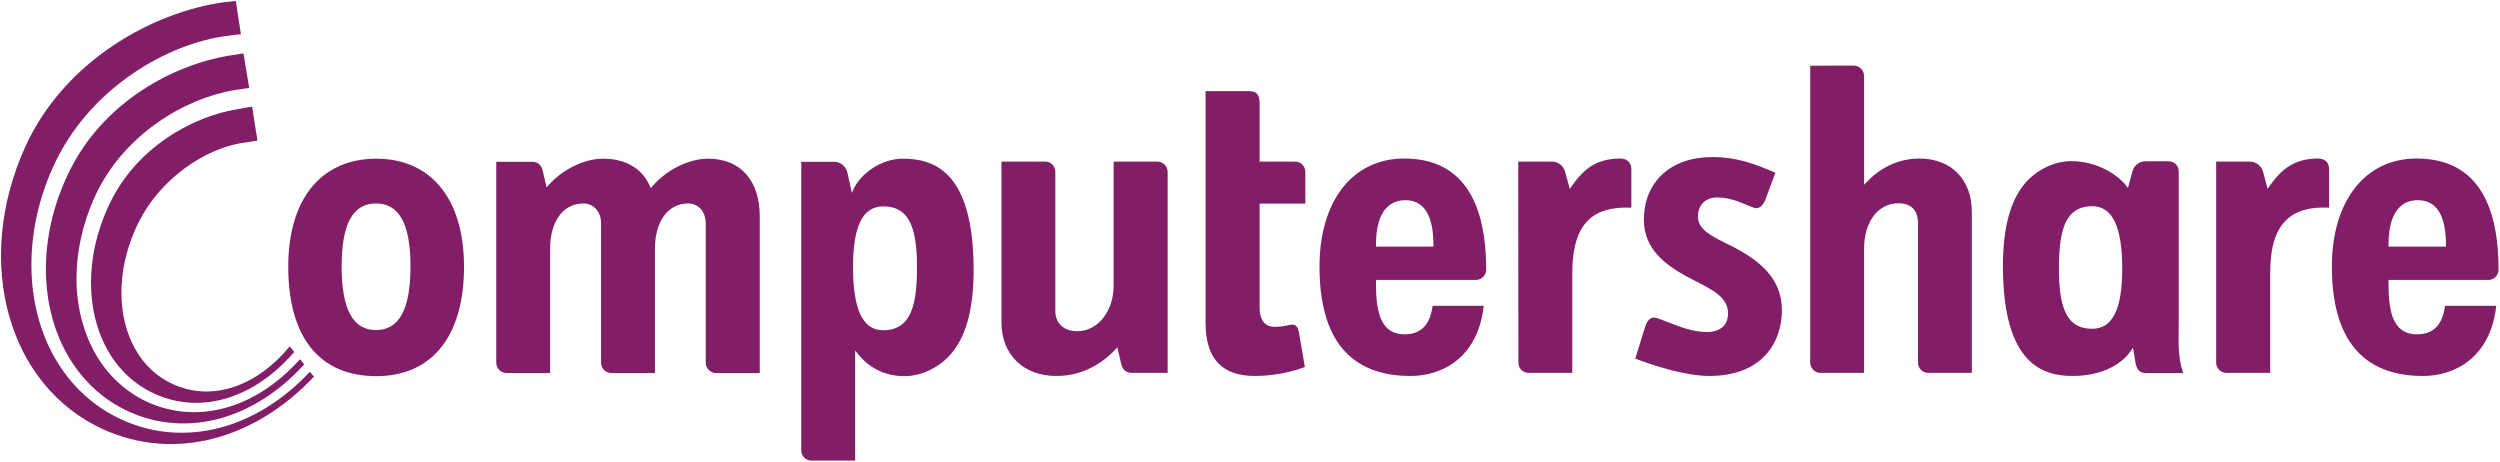 <svg version="1.2" xmlns="http://www.w3.org/2000/svg" viewBox="0 0 1536 284" width="1536" height="284">
	<title>Computershare_logo-svg</title>
	<style>
		.s0 { fill: #821e67 } 
	</style>
	<g id="layer1">
		<g id="g3945">
			<path id="path3947" fill-rule="evenodd" class="s0" d="m1230.6 163.3c0-25.1 5.2-42.5 15.8-53.1 5.4-5.4 15.1-11.2 26.3-11.2 14.7 0 27.5 7.5 33.5 14.9l1.2 1.6 2.7-10c0.9-3.7 4.2-6.4 7.9-6.4h14.4c3.5 0 6.2 2.7 6.2 6.2 0 0 0 93.1 0 93.8 0 9.2-0.8 19.4 2.7 30.1-2.4 0-22.8 0-22.8 0-3.8 0-5.8-2-6.5-6.7l-1.5-8.8-1.4 2c-6.7 9.6-19.9 15.3-35.5 15.3-18.4 0-43-7-43-67.7zm34.4 1.9c0 26.1 5.9 36.8 20.5 36.8 12.4 0 18.4-12 18.4-36.8 0-25.9-6-38.5-18.4-38.5-17 0-20.5 15.4-20.5 38.5zm-1087.9-1.3c0-41.6 20.2-66.4 54.1-66.4 33.7 0 53.9 24.8 53.9 66.4 0 42.7-19.7 67.2-53.9 67.2-34.9 0-54.1-23.9-54.1-67.2zm32.8-0.3c0 26.4 6.9 39.2 21.1 39.2 14.3 0 21.2-12.8 21.2-39.2 0-26-6.9-38.6-21.2-38.6-14.2 0-21.1 12.6-21.1 38.6zm191-49.2c8.6-10.1 22.3-16.9 34.2-16.9 19.8 0 31.7 13.3 31.7 35.5 0 0 0 94.2 0 96.2-1.9 0-26.9 0-26.9 0-3.4 0-6.3-2.9-6.3-6.3v-85.6c0-8.1-5.3-12.3-10.7-12.3-12.4 0-20.5 10.9-20.5 27.8 0 0 0 74.4 0 76.4-1.9 0-26.8 0-26.8 0-3.5 0-6.3-2.9-6.3-6.3v-85.6c0-8.1-5.4-12.3-10.8-12.3-12.4 0-20.5 10.9-20.5 27.8 0 0 0 74.4 0 76.4-1.8 0-26.8 0-26.8 0-3.5 0-6.3-2.9-6.3-6.3 0 0 0-121.5 0-123.5 1.8 0 22 0 22 0 4.4 0 6 3.1 6.6 5.7l2.3 10 1.3-1.4c8.6-9.7 22-16.2 33.3-16.2 13.9 0 24.1 5.9 28.8 16.7l0.7 1.5zm123.7 1.4c4.3-9 16.7-18.3 30-18.3 18.7 0 43.6 7.1 43.6 68.5 0 25.4-5.2 42.9-16 53.7-5.4 5.5-15.3 11.4-26.5 11.4-11.6 0-21.2-4.6-28.5-13.5l-1.8-2.2c0 0 0 65.6 0 67.6-1.9 0-26.8 0-26.8 0-3.6 0-6.3-2.8-6.3-6.3 0 0 0-175.4 0-177.3 1.8 0 20.4 0 20.4 0 3.6 0 7 2.7 7.9 6.5l2.2 9.7 0.6 2.9zm-0.5 48.2c0 26.2 6 38.9 18.5 38.9 17.2 0 20.8-15.5 20.8-38.9 0-26.4-6-37.2-20.8-37.2-12.5 0-18.5 12.1-18.5 37.2zm187-64.7c3.5 0 6.3 2.8 6.3 6.3 0 0 0 121.5 0 123.5-1.8 0-22 0-22 0-4.4 0-6-3.1-6.6-5.8l-2.3-9.9-1.3 1.4c-10 10.6-22.6 16.2-36.3 16.2-20.1 0-33.6-13.2-33.6-32.8 0 0 0-97 0-98.9 1.9 0 26.9 0 26.9 0 3.5 0 6.2 2.8 6.2 6.3v85.5c0 7.6 5.2 12.4 13.5 12.4 12.5 0 22.3-12.2 22.3-27.8 0 0 0-74.5 0-76.4 2 0 26.9 0 26.9 0zm337.4 104.7c8.2 0 12.9-3.9 13.2-10.9 0.4-9.9-8.7-14.6-19.2-20l-6.5-3.4c-12.9-7.1-26-16.8-26-34.6 0-23.4 16.5-38.6 42-38.6 16 0 26.9 4.6 38.5 9.5 0 0 0.2 0.1 0.3 0.1-0.6 1.6-6.2 16.7-6.2 16.7-0.8 1.9-3 6.3-7.1 4.8l-4.1-1.6c-5-2.1-11.2-4.7-18.4-4.7-8.2 0-11.8 5.9-11.8 11.6 0 7.8 7.4 11.6 16.9 16.4l5.8 2.9c14.3 7.7 28.9 18.3 28.9 38.4 0 19.5-11.8 40.4-44.7 40.4-14.3 0-34.8-6.5-45.4-10.7 0.5-1.6 6.3-20.2 6.3-20.2 0.8-2.3 2-3.9 3.4-4.6 1.2-0.5 2.5-0.5 3.9 0 0.1 0.1 6.1 2.3 6.1 2.3 7.9 3.1 15.9 6.2 24.1 6.2zm90.5-163.7c3.5 0 6.3 2.9 6.3 6.5v66.7l1.8-1.8c3.9-4.3 15.1-14.3 32.2-14.3 19.6 0 32.2 12.9 32.2 32.8 0 0 0 96.9 0 98.9-1.8 0-26.8 0-26.8 0-3.5 0-6.3-2.9-6.3-6.3v-85.6c0-8.1-4.2-12.3-12.1-12.3-12.4 0-21 11.4-21 27.8 0 0 0 74.4 0 76.4-1.9 0-26.8 0-26.8 0-3.5 0-6.3-2.9-6.3-6.3 0 0 0-180.5 0-182.4 1.8-0.1 26.8-0.1 26.8-0.1zm255.4 74c7.2-10.1 14.9-16.9 29.9-16.9 4.9 0 6.7 3.3 6.7 6.4 0 0 0 21.9 0 23.8-11.7-0.6-20.2 1.8-26.1 7.4-6.9 6.5-10.1 17-10.1 33.3 0 0 0 58.8 0 60.8-1.9 0-26.9 0-26.9 0-3.5 0-6.3-2.9-6.3-6.3 0 0 0-112.1 0-123.5 1.8 0 20.9 0 20.9 0 3.7 0 7 2.7 8 6.5 0 0 2.7 10.2 2.7 10.2zm-428.7 0c7.1-10.1 14.9-16.9 29.8-16.9 5 0 6.8 3.4 6.8 6.5 0 0 0 21.8 0 23.7-11.8-0.5-20.3 1.9-26.2 7.4-6.8 6.5-10.1 17.1-10.1 33.3 0 0 0 58.9 0 60.8-1.9 0-26.8 0-26.8 0-3.5 0-6.3-2.8-6.3-6.3 0 0-0.1-112.1-0.1-123.5 1.9 0 21 0 21 0 3.6 0 7 2.8 7.9 6.6 0 0 2.8 10.2 2.8 10.2zm-199.7-58.3c3-0.2 4.9 0.3 6.1 1.4 1.2 1.1 1.8 3.1 1.8 6.2v35.7h21.8c3.5 0 6.3 2.8 6.3 6.3 0 0 0 17.7 0 19.5-1.9 0-28.1 0-28.1 0v64.1c0 7.3 3.3 11.6 9.1 11.6 3.1 0 5.8-0.3 8.9-1.1 4.1-0.9 5.3 0.8 6.1 4.1 0 0 3 17.7 3.7 21.7-8.8 3.4-20.5 5.5-30.6 5.5-20.4 0-30.4-10.7-30.4-32.6 0 0 0-140.4 0-142.4 1.9 0 25.3 0 25.3 0zm666.7 107.8c0-40.4 20.5-66.4 52-66.4 33.5 0 50.4 23 50.4 68.3 0 3.5-2.8 6.3-6.3 6.3h-61.3v1c0 15.7 1.3 32.4 17.5 32.4 10.1 0 15.7-5.8 17.2-17.5 1.6 0 29.4 0 31.5 0-3.5 31.7-25.4 43.1-44.9 43.1-37.2 0-56.1-22.6-56.1-67.2zm34.8-13.3v1h35.3v-1c0-18.2-5.8-27.5-17.3-27.5-8.2 0-18 4.8-18 27.5zm-656.8 13.3c0-40.4 20.4-66.4 52-66.4 33.4 0 50.4 23 50.4 68.3 0 3.5-2.8 6.3-6.4 6.3h-61.3v1c0 15.7 1.4 32.4 17.6 32.4 10 0 15.6-5.8 17.2-17.5 1.6 0 29.3 0 31.4 0-3.5 31.7-25.3 43.1-44.9 43.1-37.2 0-56-22.6-56-67.2zm34.7-13.3v1h35.3v-1c0-18.2-5.8-27.5-17.2-27.5-8.2 0-18.1 4.8-18.1 27.5z"/>
			<path id="path3971" class="s0" d="m95.1 242c-25.2-11.4-39.2-37.8-39.2-68.3 0-14.9 3.3-30.6 10.3-46.1 17-37.9 53.5-56.3 79.6-60.5 0 0 7.4-1.3 9.1-1.6 0.2 1.8 3 19.2 3.3 20.9-1.7 0.3-9.9 1.5-9.9 1.5-21.5 3.5-50.9 21.3-64.8 52.2-6.1 13.4-8.9 27-8.9 39.7 0 25.3 11.3 47.1 31.8 56.3 23.7 10.7 51 1.7 71.6-23.3 0.9 1.1 2.1 2.7 2.8 3.4-24.6 28.7-57.3 38.6-85.7 25.8zm-15.7 11c-32.8-14.9-51.2-48.9-51.2-87.7 0-18.2 4-37.4 12.6-56.2 21.3-47.3 67.8-70 101.1-75.1 0 0 6.2-1 7.7-1.2 1 5.8 2.9 17.7 3.5 21.2-1.6 0.2-8.7 1.3-8.7 1.3-30.3 4.9-68.9 27.2-86.4 66.1-7.3 16.3-11 33.3-11 49.7 0 12 2 23.7 6.1 34.4 7.1 19.1 20.6 33.8 37.7 41.6 30.9 13.9 66.6 3.8 93.5-26.4 0.8 0.9 1.9 2.4 2.6 3.2-30.8 33.9-71.9 45.1-107.5 29.1zm65.5-252.4c0.2 1.7 2.8 18.6 3.1 20.4-1.6 0.2-8.2 1-8.2 1-36.2 4.5-85.1 31.7-107.2 80.6-9.1 20.1-13.3 40.7-13.3 60.2 0 42 20 79 55.9 95.2 38.1 17.2 82.1 5.8 115.2-29.6 0.8 0.9 1.8 2.3 2.5 3-37 39.3-86.4 51.8-129.2 32.5-58.9-26.6-80.1-102.7-48.4-173.2 24.1-53.6 79-83.5 122.8-89.4 0 0 4.7-0.5 6.8-0.7z"/>
		</g>
	</g>
</svg>
